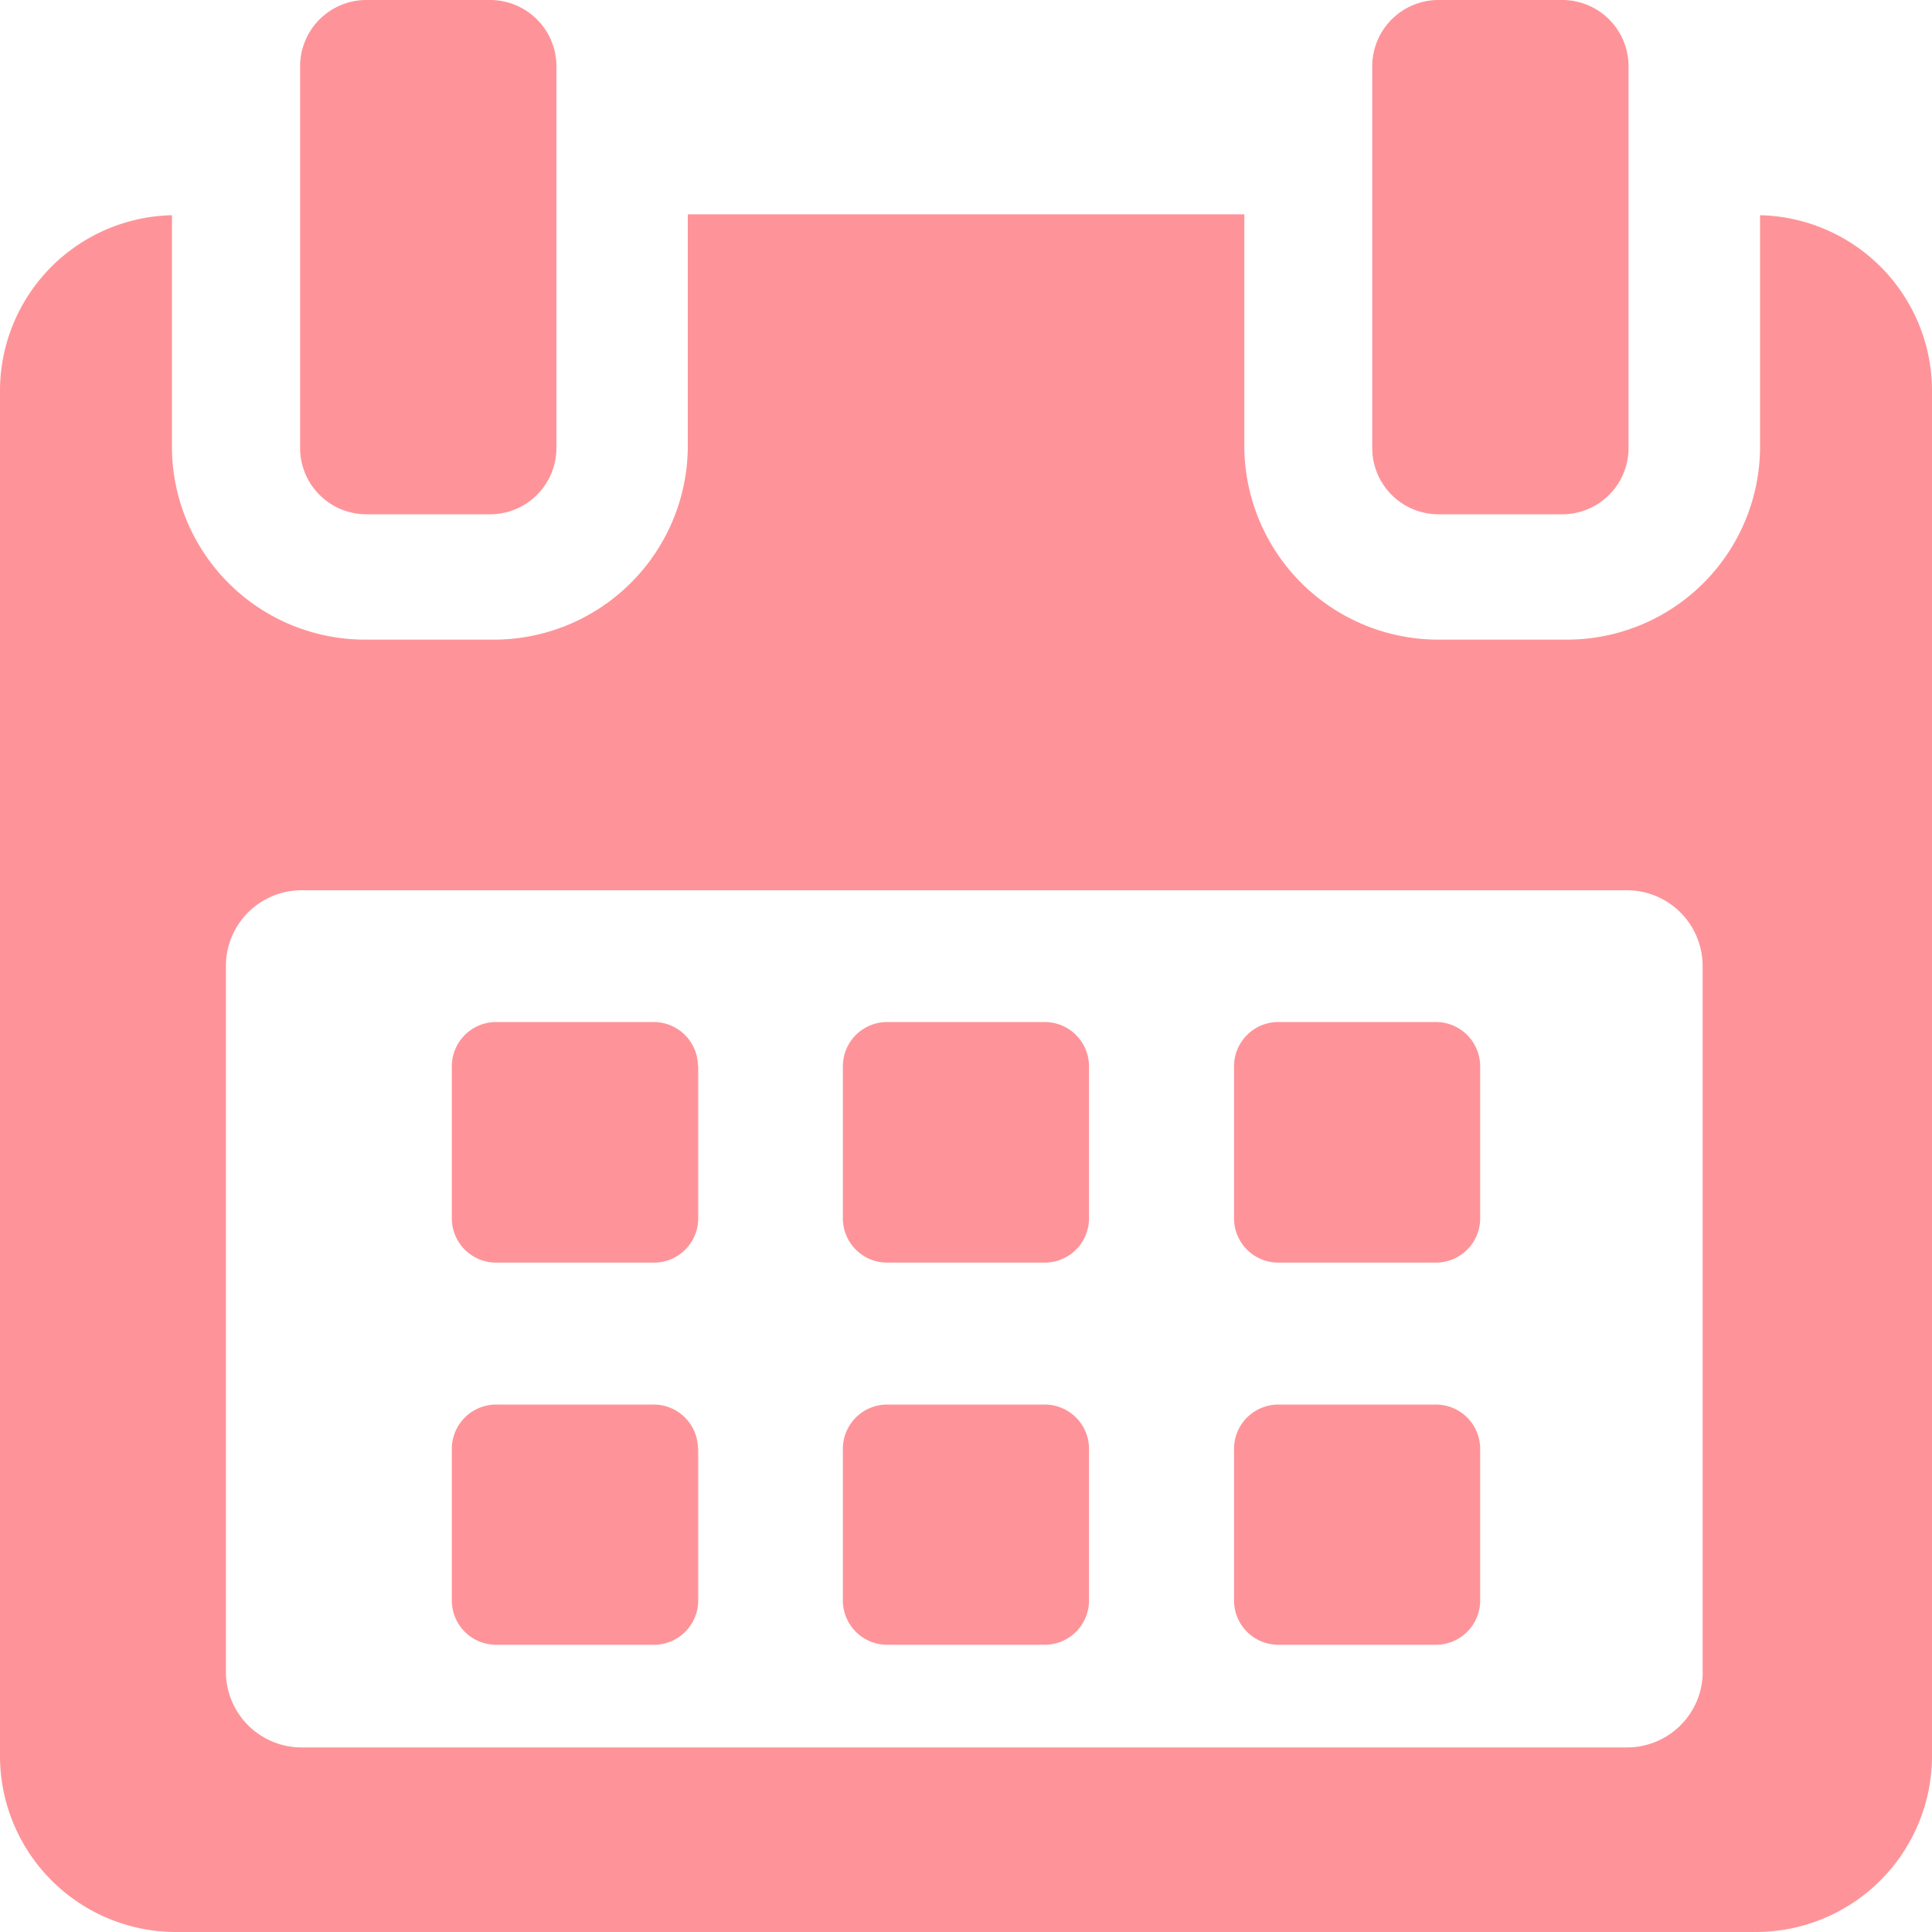 <svg xmlns="http://www.w3.org/2000/svg" viewBox="432 298 15 15">
  <defs>
    <style>
      .cls-1 {
        fill: #fe9499;
      }
    </style>
  </defs>
  <g id="calendar_2_" data-name="calendar (2)" transform="translate(426.589 298)">
    <g id="Group_1" data-name="Group 1" transform="translate(5.411)">
      <path id="Path_8" data-name="Path 8" class="cls-1" d="M118.946,258.582a.344.344,0,0,0-.348-.34h-1.215a.344.344,0,0,0-.348.34v1.188a.344.344,0,0,0,.348.34H118.6a.344.344,0,0,0,.348-.34v-1.188Z" transform="translate(-113.527 -250.307)"/>
      <path id="Path_9" data-name="Path 9" class="cls-1" d="M215.581,258.582a.344.344,0,0,0-.348-.34h-1.215a.344.344,0,0,0-.348.34v1.188a.344.344,0,0,0,.348.34h1.215a.344.344,0,0,0,.348-.34Z" transform="translate(-207.126 -250.307)"/>
      <path id="Path_10" data-name="Path 10" class="cls-1" d="M312.209,258.582a.344.344,0,0,0-.348-.34h-1.215a.344.344,0,0,0-.348.34v1.188a.344.344,0,0,0,.348.34h1.215a.344.344,0,0,0,.348-.34Z" transform="translate(-300.717 -250.307)"/>
      <path id="Path_11" data-name="Path 11" class="cls-1" d="M118.946,355.215a.344.344,0,0,0-.348-.34h-1.215a.344.344,0,0,0-.348.34V356.4a.344.344,0,0,0,.348.34H118.6a.344.344,0,0,0,.348-.34v-1.188Z" transform="translate(-113.527 -343.97)"/>
      <path id="Path_12" data-name="Path 12" class="cls-1" d="M215.581,355.215a.344.344,0,0,0-.348-.34h-1.215a.344.344,0,0,0-.348.34V356.4a.344.344,0,0,0,.348.34h1.215a.344.344,0,0,0,.348-.34Z" transform="translate(-207.126 -343.97)"/>
      <path id="Path_13" data-name="Path 13" class="cls-1" d="M312.209,355.215a.344.344,0,0,0-.348-.34h-1.215a.344.344,0,0,0-.348.34V356.4a.344.344,0,0,0,.348.34h1.215a.344.344,0,0,0,.348-.34v-1.188Z" transform="translate(-300.717 -343.97)"/>
      <path id="Path_14" data-name="Path 14" class="cls-1" d="M19.076,54.149v1.814a1.5,1.5,0,0,1-1.519,1.481H16.6a1.507,1.507,0,0,1-1.528-1.481V54.142H10.751v1.821a1.507,1.507,0,0,1-1.528,1.481H8.265a1.5,1.5,0,0,1-1.519-1.481V54.149a1.365,1.365,0,0,0-1.335,1.344V66.126a1.367,1.367,0,0,0,1.375,1.352h12.25a1.368,1.368,0,0,0,1.375-1.352V55.492A1.365,1.365,0,0,0,19.076,54.149Zm-.445,11.315a.588.588,0,0,1-.594.581H7.759a.588.588,0,0,1-.594-.581V59.971a.588.588,0,0,1,.594-.581H18.036a.588.588,0,0,1,.594.581v5.493Z" transform="translate(-5.411 -52.478)"/>
      <path id="Path_15" data-name="Path 15" class="cls-1" d="M80.071,3.993h.948a.515.515,0,0,0,.521-.509V.509A.515.515,0,0,0,81.019,0h-.948a.515.515,0,0,0-.521.509V3.484A.515.515,0,0,0,80.071,3.993Z" transform="translate(-77.22)"/>
      <path id="Path_16" data-name="Path 16" class="cls-1" d="M344.979,3.993h.948a.515.515,0,0,0,.521-.509V.509A.515.515,0,0,0,345.927,0h-.948a.515.515,0,0,0-.521.509V3.484A.515.515,0,0,0,344.979,3.993Z" transform="translate(-333.804)"/>
    </g>
  </g>
</svg>
